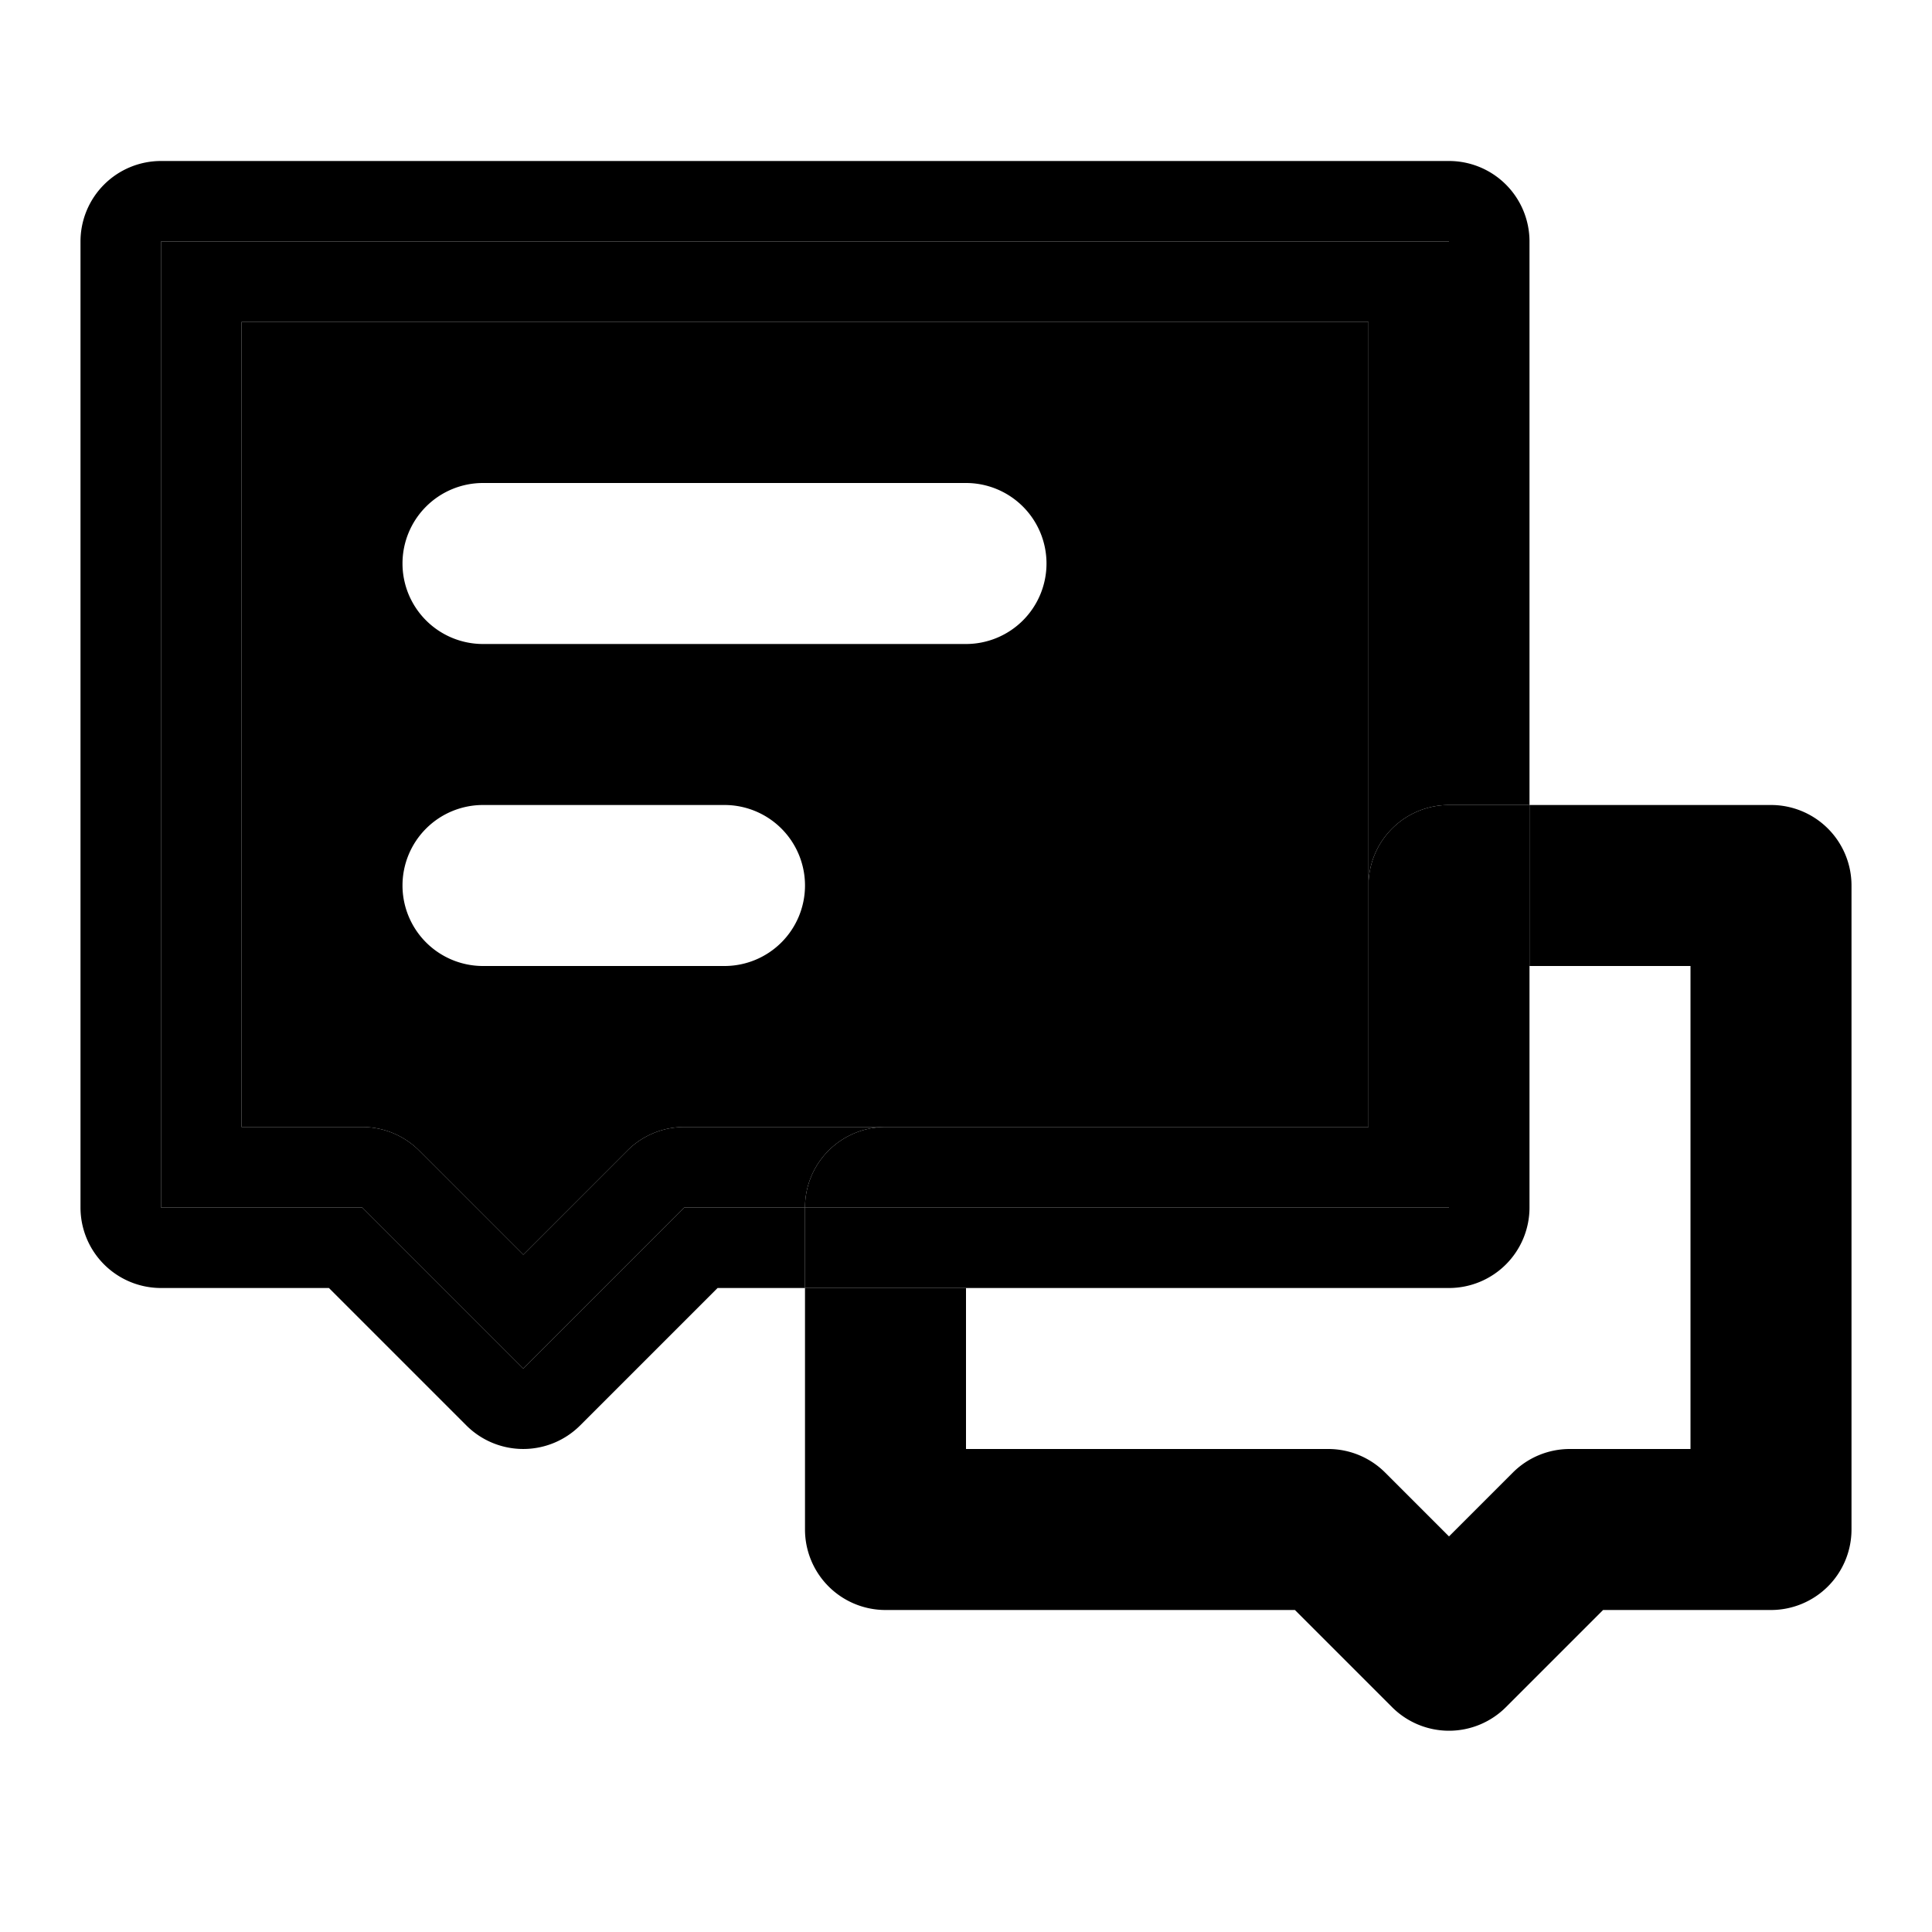<svg xmlns="http://www.w3.org/2000/svg" width="48" height="48" viewBox="0 0 48 48"><path d="M38 20v4h4v12h-3a2 2 0 0 0-1.414.586L36 38.172l-1.586-1.586A2 2 0 0 0 33 36h-9v-4h-4v6a2 2 0 0 0 2 2h10.172l2.414 2.414a2 2 0 0 0 2.828 0L39.828 40H44a2 2 0 0 0 2-2V22a2 2 0 0 0-2-2z"/><path d="M22 28h12V8H6v20h3a2 2 0 0 1 1.414.586L13 31.172l2.586-2.586A2 2 0 0 1 17 28ZM12 12h12a2 2 0 0 1 2 2 2 2 0 0 1-2 2H12a2 2 0 0 1-2-2 2 2 0 0 1 2-2zm0 8h6a2 2 0 0 1 2 2 2 2 0 0 1-2 2h-6a2 2 0 0 1-2-2 2 2 0 0 1 2-2z"/><path d="M20 30h16V20a2 2 0 0 0-2 2v6H22a2 2 0 0 0-2 2z"/><path d="M20 30a2 2 0 0 1 2-2h-5a2 2 0 0 0-1.414.586L13 31.172l-2.586-2.586A2 2 0 0 0 9 28H6V8h28v14a2 2 0 0 1 2-2V6H4v24h5l4 4 4-4z"/><path d="M38 20h-2v10H20v2h16a2 2 0 0 0 2-2z"/><path d="M4 4a2 2 0 0 0-2 2v24a2 2 0 0 0 2 2h4.172l3.414 3.414a2 2 0 0 0 2.828 0L17.828 32H20v-2h-3l-4 4-4-4H4V6h32v14h2V6a2 2 0 0 0-2-2Z"/></svg>